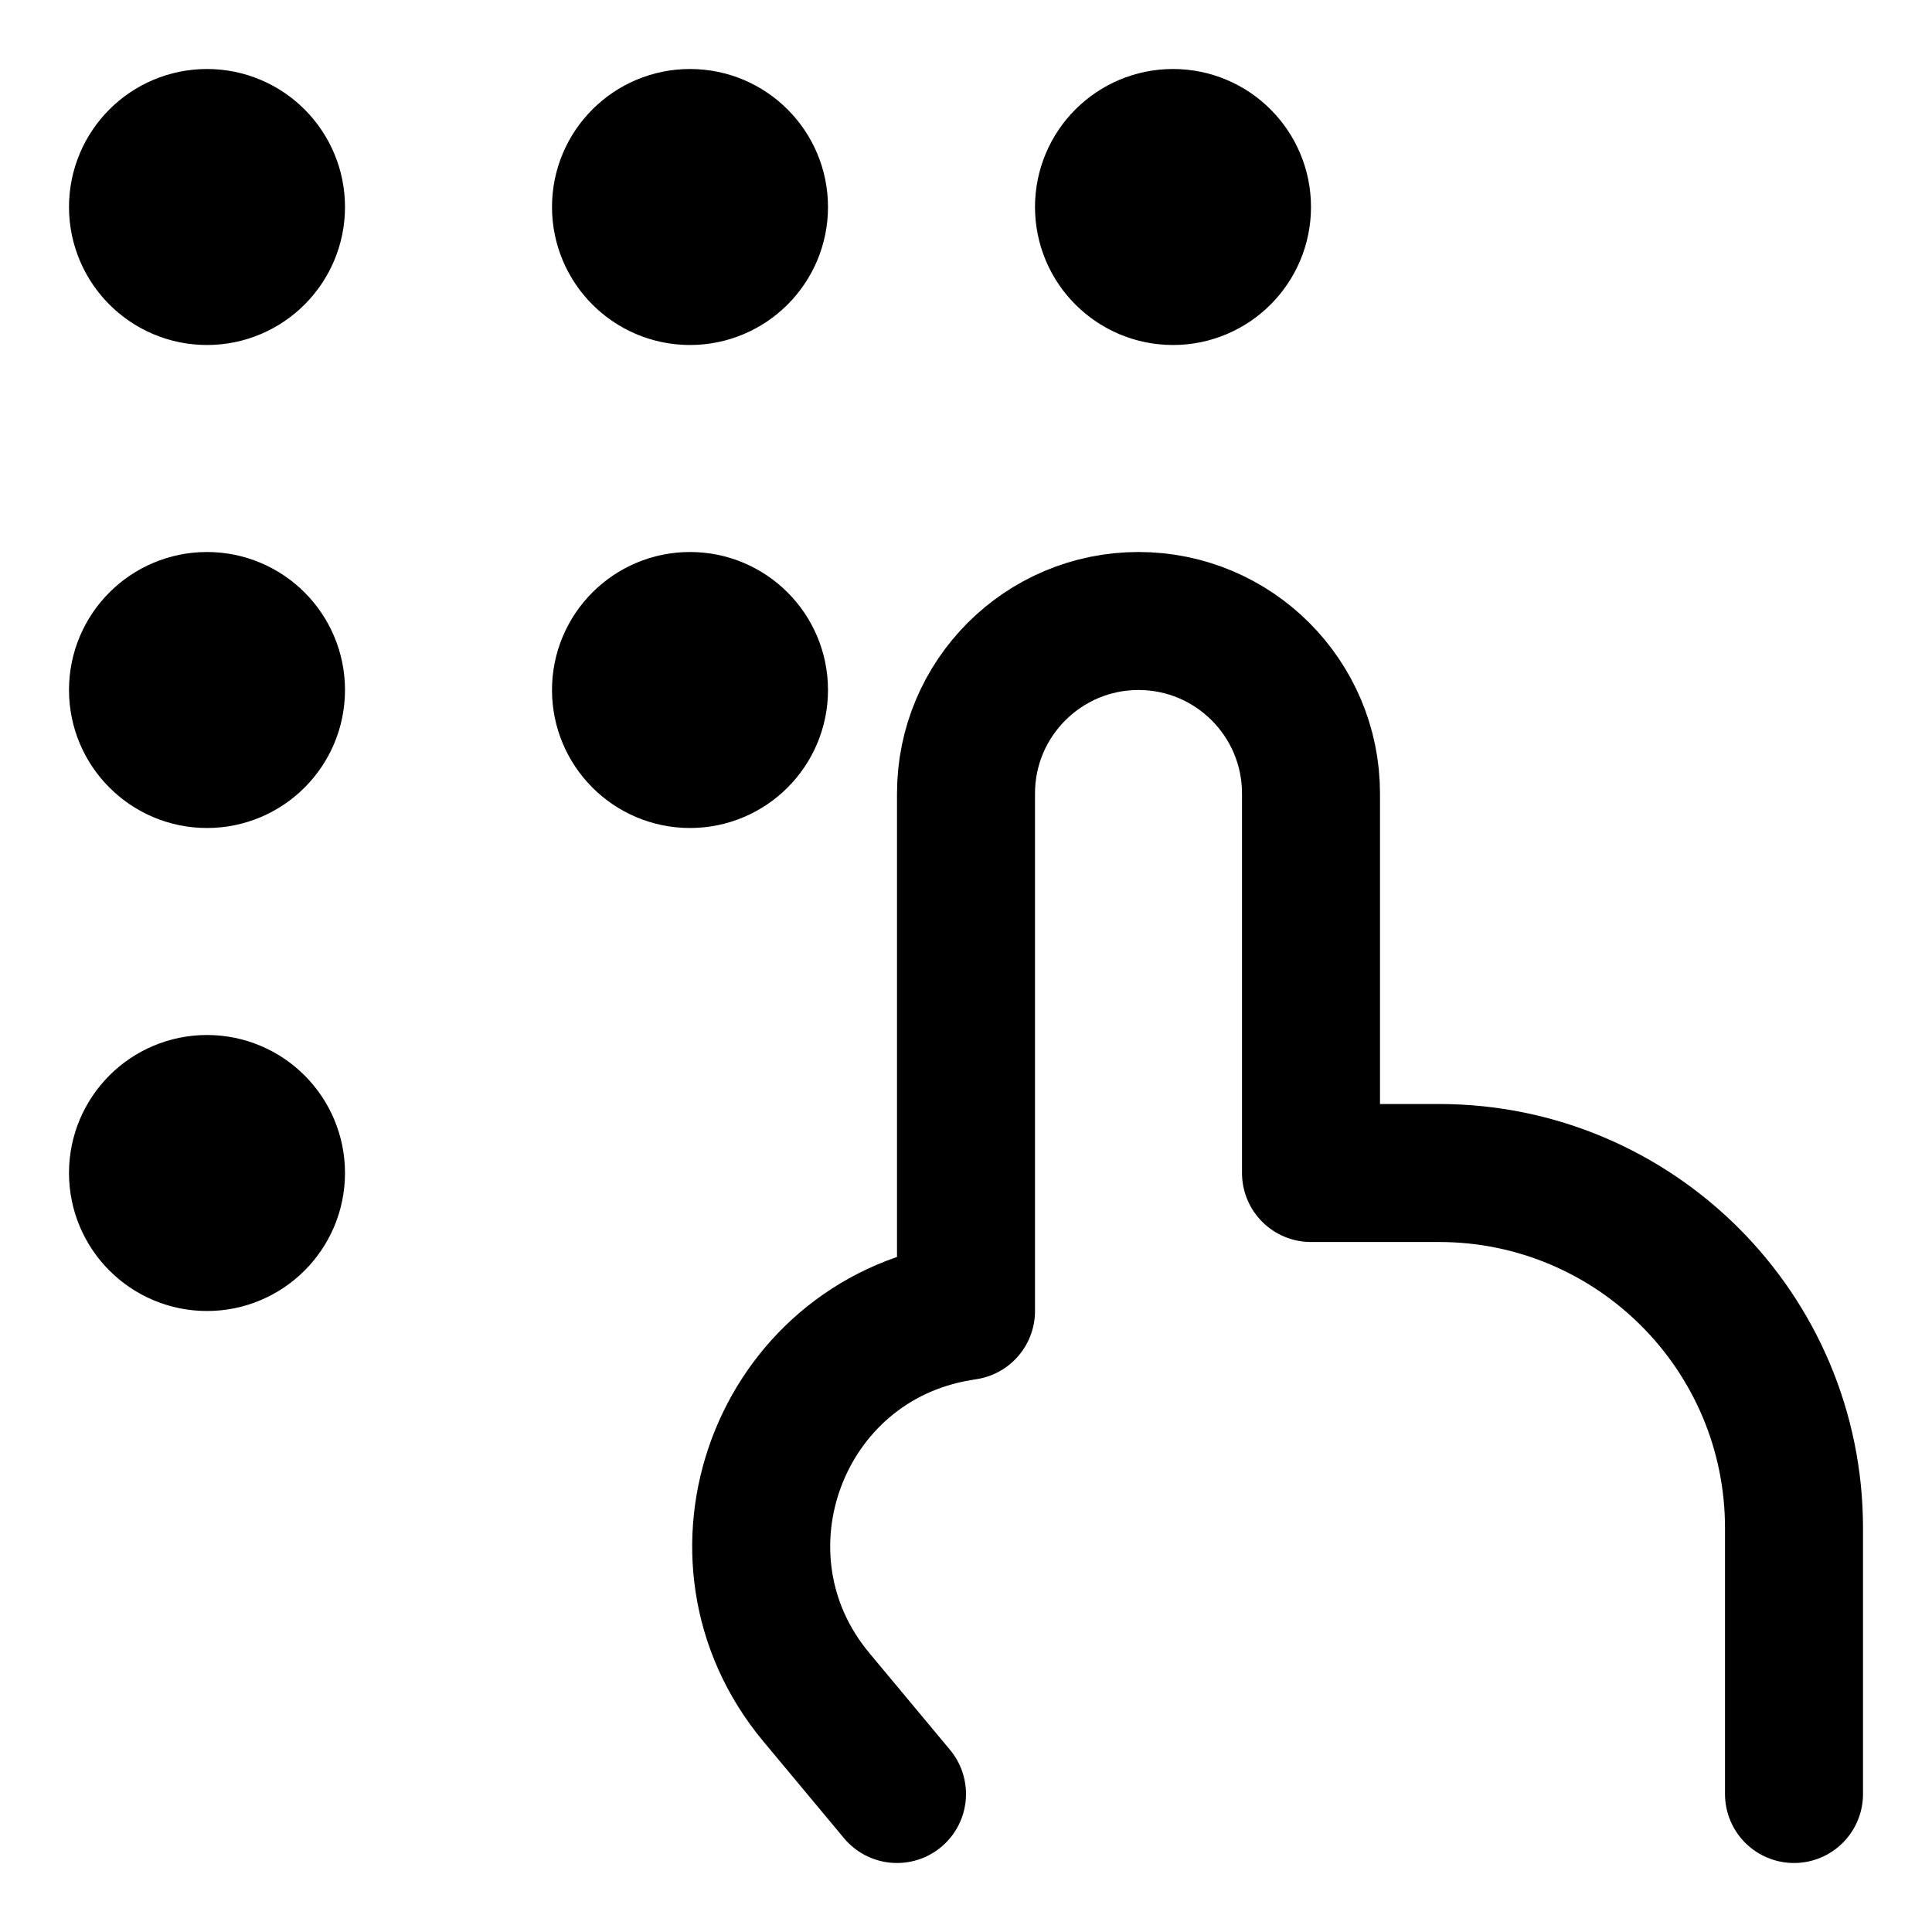 <svg xmlns="http://www.w3.org/2000/svg" fill="none" viewBox="0 0 14 14"><g id="dial-pad-finger-1--dial-pad-dot-finger-login-password"><path id="Vector 107" stroke="#000000" stroke-linecap="round" stroke-linejoin="round" d="m13 13 0 -1.927c0 -1.421 -1.152 -2.573 -2.573 -2.573h-0.927V5.75c0 -0.69 -0.56 -1.25 -1.25 -1.25 -0.69 0 -1.25 0.56 -1.25 1.25V9.5l-0.049 0.008C5.644 9.726 5.067 11.28 5.915 12.298L6.5 13" stroke-width="1"></path><path id="Vector" stroke="#000000" stroke-linecap="round" stroke-linejoin="round" d="M1.5 2c0.276 0 0.5 -0.224 0.5 -0.5S1.776 1 1.5 1s-0.5 0.224 -0.5 0.5 0.224 0.5 0.5 0.5Z" stroke-width="1"></path><path id="Vector_2" stroke="#000000" stroke-linecap="round" stroke-linejoin="round" d="M5 2c0.276 0 0.5 -0.224 0.5 -0.5S5.276 1 5 1s-0.5 0.224 -0.5 0.5 0.224 0.5 0.5 0.5Z" stroke-width="1"></path><path id="Vector_3" stroke="#000000" stroke-linecap="round" stroke-linejoin="round" d="M8.5 2c0.276 0 0.5 -0.224 0.5 -0.5S8.776 1 8.5 1s-0.5 0.224 -0.5 0.5 0.224 0.5 0.5 0.5Z" stroke-width="1"></path><path id="Vector_4" stroke="#000000" stroke-linecap="round" stroke-linejoin="round" d="M1.5 5.5c0.276 0 0.5 -0.224 0.5 -0.5s-0.224 -0.5 -0.5 -0.5 -0.5 0.224 -0.5 0.5 0.224 0.5 0.5 0.5Z" stroke-width="1"></path><path id="Vector_5" stroke="#000000" stroke-linecap="round" stroke-linejoin="round" d="M5 5.5c0.276 0 0.5 -0.224 0.5 -0.5s-0.224 -0.5 -0.5 -0.5 -0.5 0.224 -0.5 0.5 0.224 0.5 0.5 0.5Z" stroke-width="1"></path><path id="Vector_6" stroke="#000000" stroke-linecap="round" stroke-linejoin="round" d="M1.5 9c0.276 0 0.5 -0.224 0.5 -0.5S1.776 8 1.5 8s-0.5 0.224 -0.5 0.5 0.224 0.5 0.5 0.5Z" stroke-width="1"></path></g></svg>